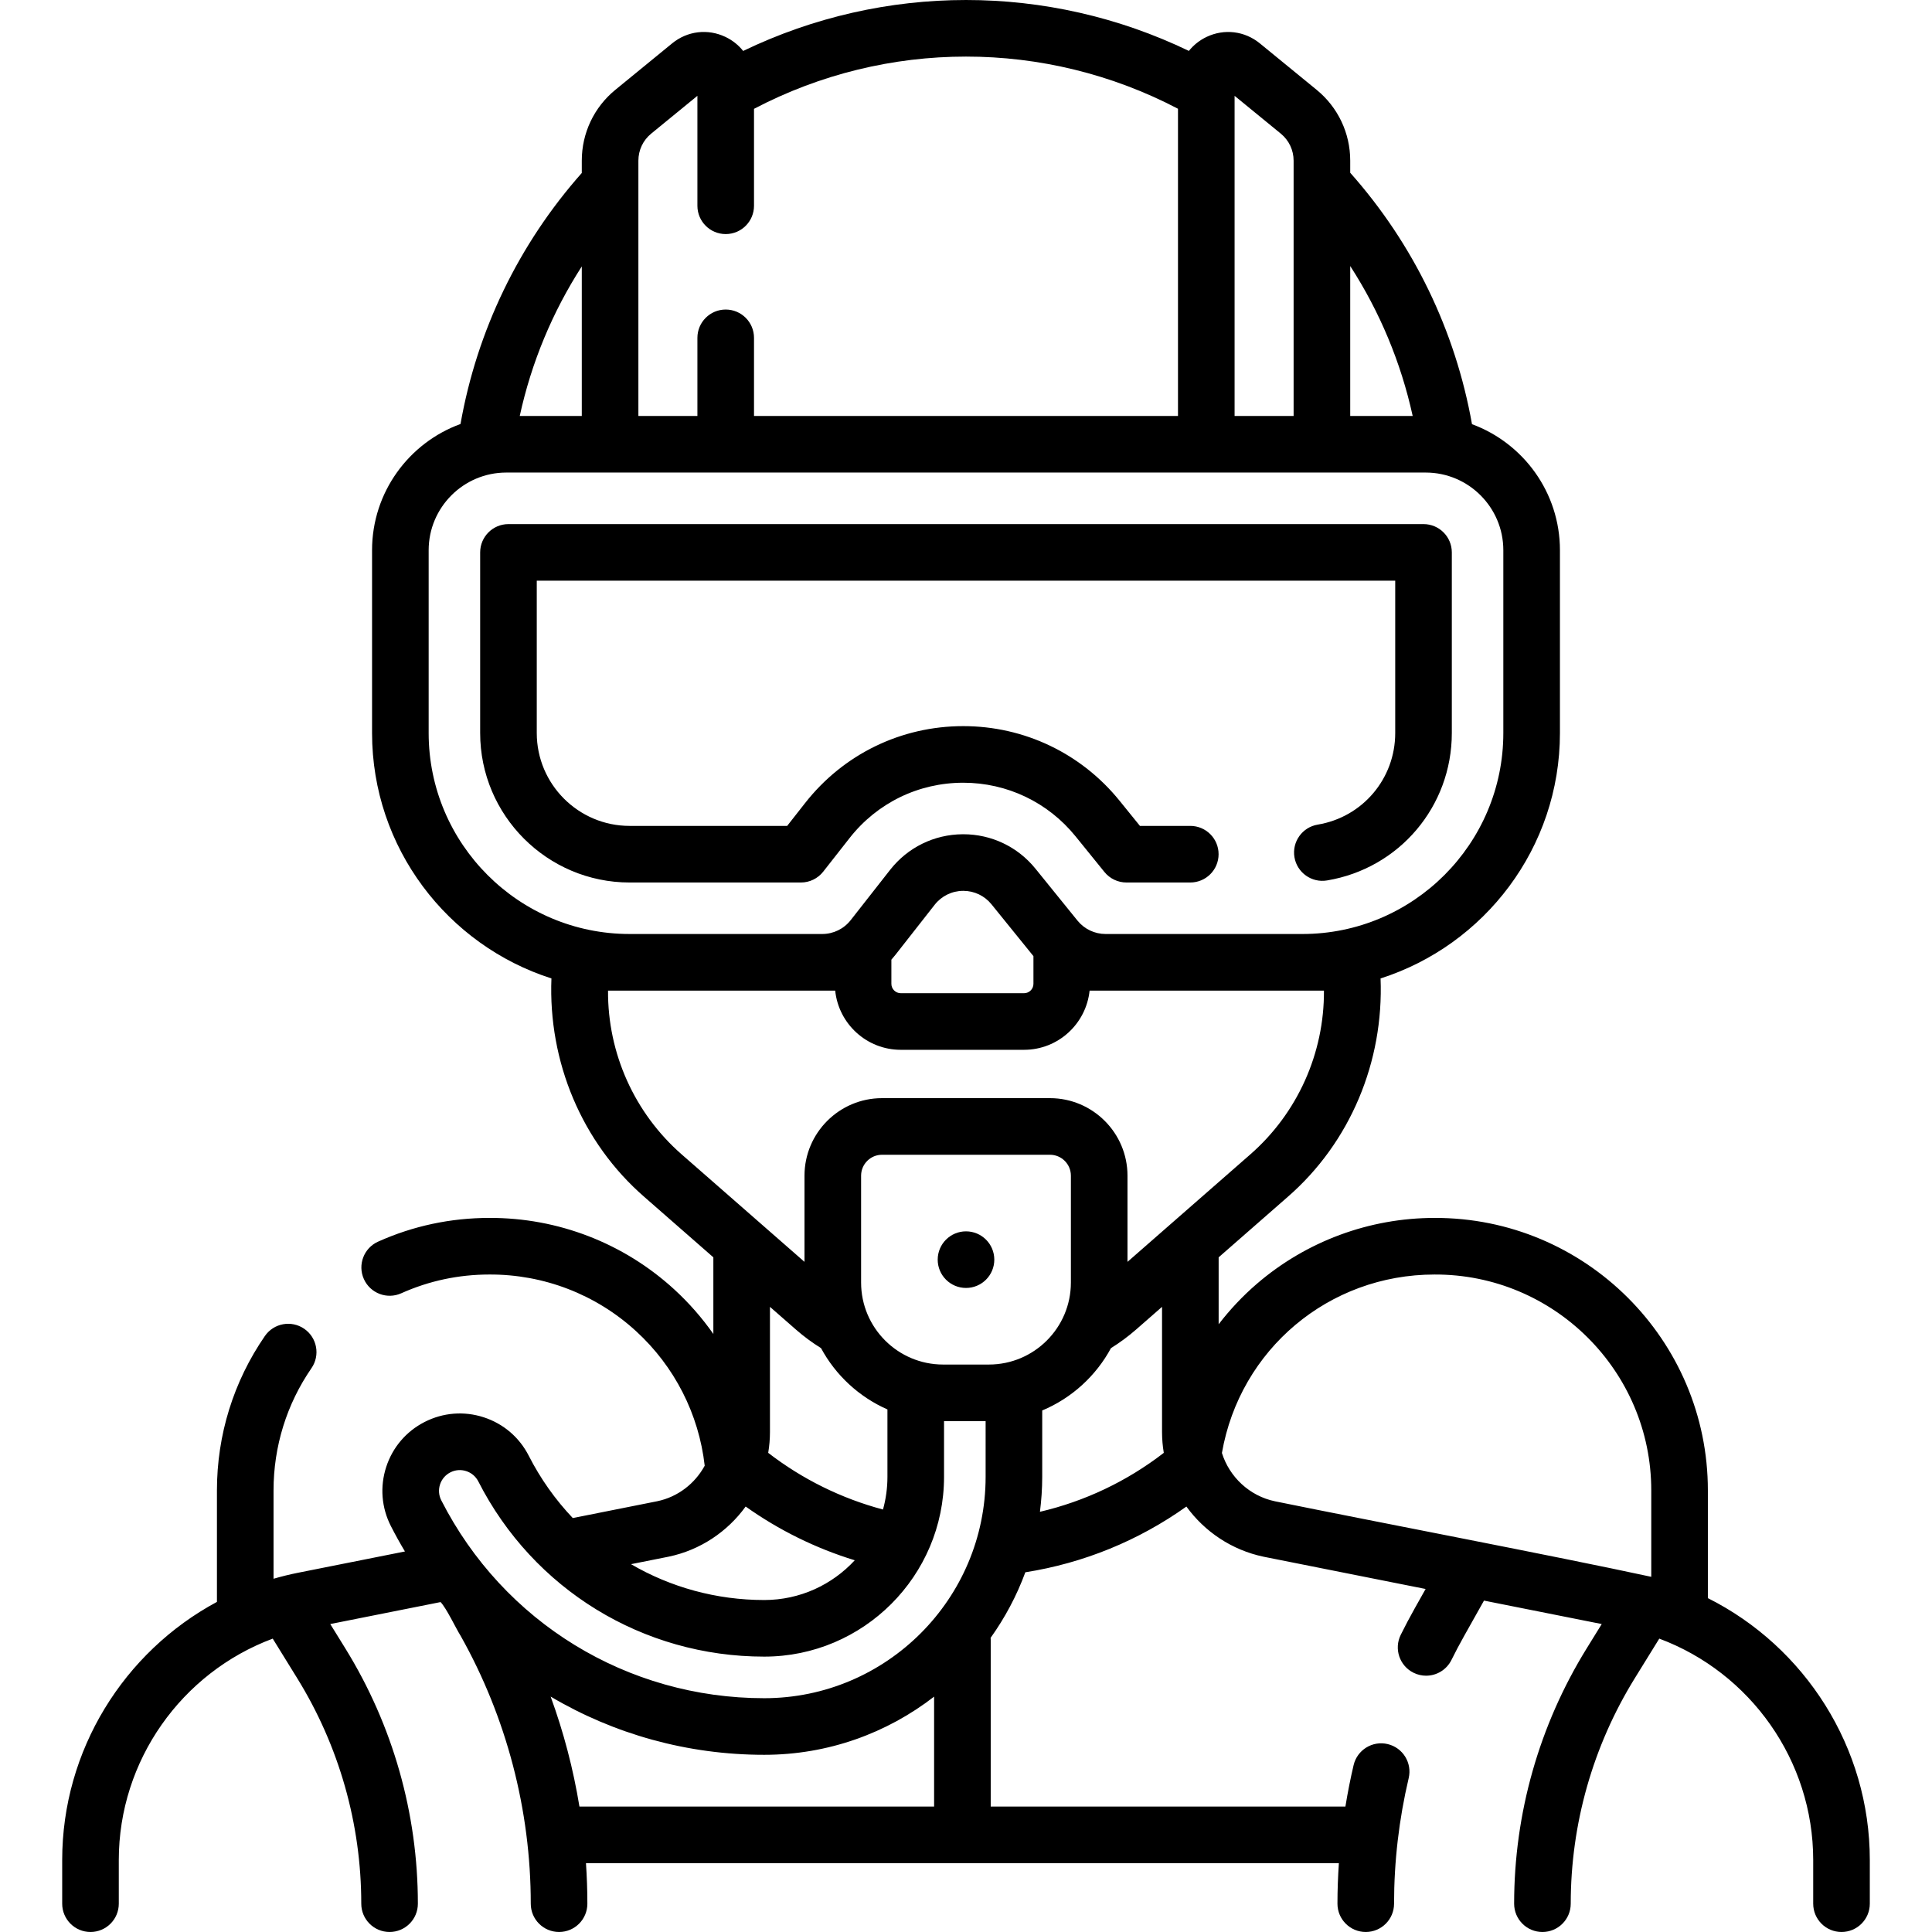 <svg id="Capa_1" enable-background="new 0 0 512.001 512.001" height="512" viewBox="0 0 512.001 512.001" width="512" xmlns="http://www.w3.org/2000/svg"><g><path d="m452.604 423.525v-28.548c.007-39.897-32.541-72.342-72.437-72.214-17.292 0-34.021 6.207-47.107 17.479-3.751 3.231-7.124 6.827-10.106 10.701v-17.738l18.262-15.978c16.669-14.48 25.521-35.937 24.649-57.931 27.536-8.795 47.536-34.619 47.536-65.034v-48.449c0-15.31-9.718-28.391-23.306-33.399-4.404-24.794-15.518-47.766-32.272-66.633v-3.201c0-7.306-3.243-14.148-8.898-18.774l-15.052-12.312c-4.012-3.284-9.417-3.943-14.098-1.723-1.884.893-3.475 2.175-4.711 3.721-37.334-17.993-80.786-17.988-118.117.01-1.236-1.55-2.829-2.836-4.716-3.731-4.681-2.221-10.083-1.565-14.1 1.716l-15.057 12.317c-5.652 4.62-8.895 11.464-8.895 18.777v3.26c-16.71 18.86-27.77 41.774-32.141 66.523-13.658 4.972-23.439 18.087-23.439 33.447v48.449c0 30.415 20 56.238 47.536 65.034-.871 21.995 7.98 43.451 24.649 57.931l18.263 15.979v20.313c-3-4.271-6.466-8.246-10.385-11.832-13.388-12.254-30.791-18.98-48.953-18.925-10.281 0-20.21 2.115-29.51 6.287-3.779 1.695-5.469 6.133-3.773 9.912 1.695 3.78 6.136 5.469 9.912 3.773 7.356-3.3 15.22-4.973 23.371-4.973 14.404-.055 28.211 5.274 38.827 14.99 10.227 9.359 16.659 21.996 18.217 35.68-2.568 4.713-7.091 8.269-12.561 9.41l-22.402 4.461c-4.584-4.832-8.532-10.366-11.667-16.513-2.487-4.881-6.728-8.501-11.938-10.192-5.209-1.692-10.769-1.254-15.649 1.235-4.881 2.487-8.5 6.728-10.192 11.938-1.691 5.21-1.253 10.768 1.235 15.648 1.173 2.302 2.42 4.549 3.732 6.741l-28.371 5.65c-2.189.436-4.339.967-6.452 1.58v-23.407c0-11.652 3.478-22.857 10.056-32.404 2.351-3.411 1.49-8.081-1.92-10.432-3.413-2.352-8.082-1.491-10.432 1.92-8.312 12.062-12.704 26.211-12.704 40.916v29.542c-24.661 13.252-41.009 39.306-41.009 68.41v11.567c0 4.143 3.357 7.5 7.5 7.5s7.5-3.357 7.5-7.5v-11.567c0-26.396 16.666-49.681 40.795-58.676l6.487 10.494c11.105 17.966 16.976 38.627 16.976 59.749 0 4.143 3.357 7.5 7.5 7.5s7.5-3.357 7.5-7.5c0-23.91-6.645-47.298-19.216-67.636l-4-6.471 29.234-5.822c1.563 1.619 4.077 7.001 5.327 8.964 12.151 21.622 18.574 46.162 18.574 70.965 0 4.143 3.357 7.5 7.5 7.5s7.5-3.357 7.5-7.5c0-3.587-.129-7.169-.371-10.739h199.53c-.241 3.576-.377 7.157-.377 10.739 0 4.143 3.357 7.5 7.5 7.5s7.5-3.357 7.5-7.5c0-11.184 1.305-22.379 3.878-33.276.952-4.031-1.544-8.071-5.575-9.022-4.025-.958-8.071 1.543-9.022 5.575-.858 3.634-1.572 7.3-2.174 10.984h-93.998v-44.201c0-.172-.014-.341-.026-.51 3.793-5.317 6.915-11.144 9.201-17.375 15.417-2.427 29.988-8.379 42.683-17.42 4.817 6.637 12.008 11.53 20.477 13.3l42.917 8.545-2.86 5.09c-1.358 2.42-2.615 4.8-3.736 7.072-1.833 3.715-.308 8.212 3.407 10.044 1.067.526 2.198.776 3.312.776 2.766 0 5.426-1.536 6.731-4.184 1.005-2.036 2.137-4.179 3.364-6.365l5.253-9.353 31.204 6.213-4 6.472c-12.571 20.338-19.216 43.726-19.216 67.636 0 4.143 3.357 7.5 7.5 7.5s7.5-3.357 7.5-7.5c0-21.122 5.87-41.783 16.976-59.749l6.488-10.496c24.128 8.994 40.794 32.277 40.794 58.674v11.57c0 4.143 3.357 7.5 7.5 7.5s7.5-3.357 7.5-7.5v-11.57c.003-29.849-17.188-56.494-42.912-69.404zm-94.781-353.024c7.836 12.126 13.442 25.553 16.553 39.731h-16.553zm-30.643-45.105 12.246 10.018c2.158 1.766 3.396 4.377 3.396 7.165v67.653h-15.642zm-158 17.185c0-2.793 1.234-5.403 3.39-7.165l12.251-10.022v29.138c0 4.143 3.357 7.5 7.5 7.5s7.5-3.357 7.5-7.5v-25.693c35.207-18.449 77.147-18.458 112.359-.019v81.411h-112.359v-20.7c0-4.143-3.357-7.5-7.5-7.5s-7.5 3.357-7.5 7.5v20.7h-15.641zm-15 28.024v39.626h-16.44c3.081-14.138 8.649-27.524 16.44-39.626zm-40.58 123.656v-48.449c0-11.348 9.228-20.58 20.57-20.58h243.66c11.343 0 20.57 9.232 20.57 20.58v48.449c0 29.367-23.893 53.26-53.261 53.26h-52.12c-2.921 0-5.648-1.299-7.48-3.559l-11.129-13.75c-4.7-5.807-11.663-9.127-19.127-9.127-.062 0-.125.001-.188.001-7.542.057-14.538 3.491-19.198 9.428l-10.447 13.326c-1.836 2.339-4.596 3.681-7.57 3.681h-51.02c-29.367 0-53.26-23.893-53.26-53.26zm160.275 59.13v7.333c0 1.371-1.115 2.486-2.486 2.486h-32.678c-1.371 0-2.486-1.115-2.486-2.486v-6.406c.353-.395.698-.8 1.028-1.221l10.447-13.326c1.821-2.32 4.559-3.664 7.508-3.686.024 0 .049-.001.073-.001 2.916 0 5.635 1.297 7.471 3.564zm-96.684 159.147c8.434-1.76 15.609-6.651 20.418-13.289 8.812 6.263 18.598 11.081 28.912 14.243-5.97 6.469-14.512 10.531-23.988 10.531-12.704 0-24.815-3.383-35.31-9.5zm26.393-27.517c.302-1.804.465-3.648.465-5.521v-33.172l6.902 6.039c2.068 1.81 4.293 3.449 6.632 4.902 3.878 7.189 10.083 12.939 17.599 16.249v17.857c0 3-.415 5.904-1.177 8.666-11-2.923-21.383-8.042-30.421-15.02zm43.965 93.741h-93.989c-1.624-9.93-4.18-19.695-7.632-29.146 16.781 9.929 36.21 15.427 56.604 15.427 16.944 0 32.557-5.764 45.017-15.415zm13.652-87.387c0 32.35-26.318 58.668-58.668 58.668-36.304 0-69.1-20.093-85.588-52.438-.668-1.312-.786-2.805-.332-4.204.455-1.399 1.427-2.538 2.739-3.207 1.311-.67 2.805-.787 4.203-.332 1.399.454 2.538 1.427 3.207 2.738 14.598 28.635 43.632 46.423 75.771 46.423 26.273 0 47.648-21.375 47.648-47.648v-14.755h11.02zm.869-29.755h-12.139c-11.981 0-21.729-9.748-21.729-21.729v-28.322c0-3.058 2.488-5.546 5.546-5.546h44.506c3.058 0 5.546 2.488 5.546 5.546v28.322c-.001 11.981-9.749 21.729-21.73 21.729zm13.527 39.023c.383-3.039.604-6.127.604-9.268v-17.585c7.795-3.261 14.234-9.134 18.218-16.52 2.336-1.451 4.561-3.09 6.631-4.901l6.904-6.041v33.169c0 1.875.162 3.72.465 5.525-9.742 7.529-20.914 12.834-32.822 15.621zm23.202-66.237v-22.838c0-11.329-9.217-20.546-20.546-20.546h-44.506c-11.329 0-20.546 9.217-20.546 20.546v22.838l-32.539-28.469c-12.508-10.939-19.637-26.801-19.526-43.416h60.2c.904 8.798 8.341 15.69 17.374 15.69h32.678c9.033 0 16.461-6.893 17.367-15.69h62.106c.106 16.606-7.012 32.479-19.522 43.416zm138.805 83.468c-26.294-5.684-73.157-14.595-99.721-20.015-6.766-1.414-12.065-6.453-14.06-12.804 4.783-27.454 28.332-47.292 56.344-47.292 31.624-.128 57.444 25.588 57.437 57.214z"/><path d="m212.26 233.871c2.304 0 4.479-1.059 5.9-2.871l6.99-8.909c7.31-9.316 18.288-14.66 30.119-14.66 11.604 0 22.447 5.173 29.752 14.191l7.67 9.47c1.424 1.758 3.565 2.779 5.828 2.779h16.921c4.143 0 7.5-3.357 7.5-7.5s-3.357-7.5-7.5-7.5h-13.344l-5.419-6.69c-10.166-12.552-25.259-19.75-41.408-19.75-16.469 0-31.748 7.436-41.92 20.401l-4.738 6.039h-41.751c-13.57 0-24.61-11.04-24.61-24.61v-40.37h227.5v40.37c0 12.082-8.639 22.29-20.541 24.271-4.086.681-6.847 4.545-6.167 8.63.681 4.086 4.553 6.848 8.63 6.167 19.167-3.191 33.078-19.622 33.078-39.068v-47.87c0-4.143-3.357-7.5-7.5-7.5h-242.5c-4.143 0-7.5 3.357-7.5 7.5v47.87c0 21.841 17.77 39.61 39.61 39.61z"/><circle cx="256.001" cy="333.821" r="7.5"/></g></svg>